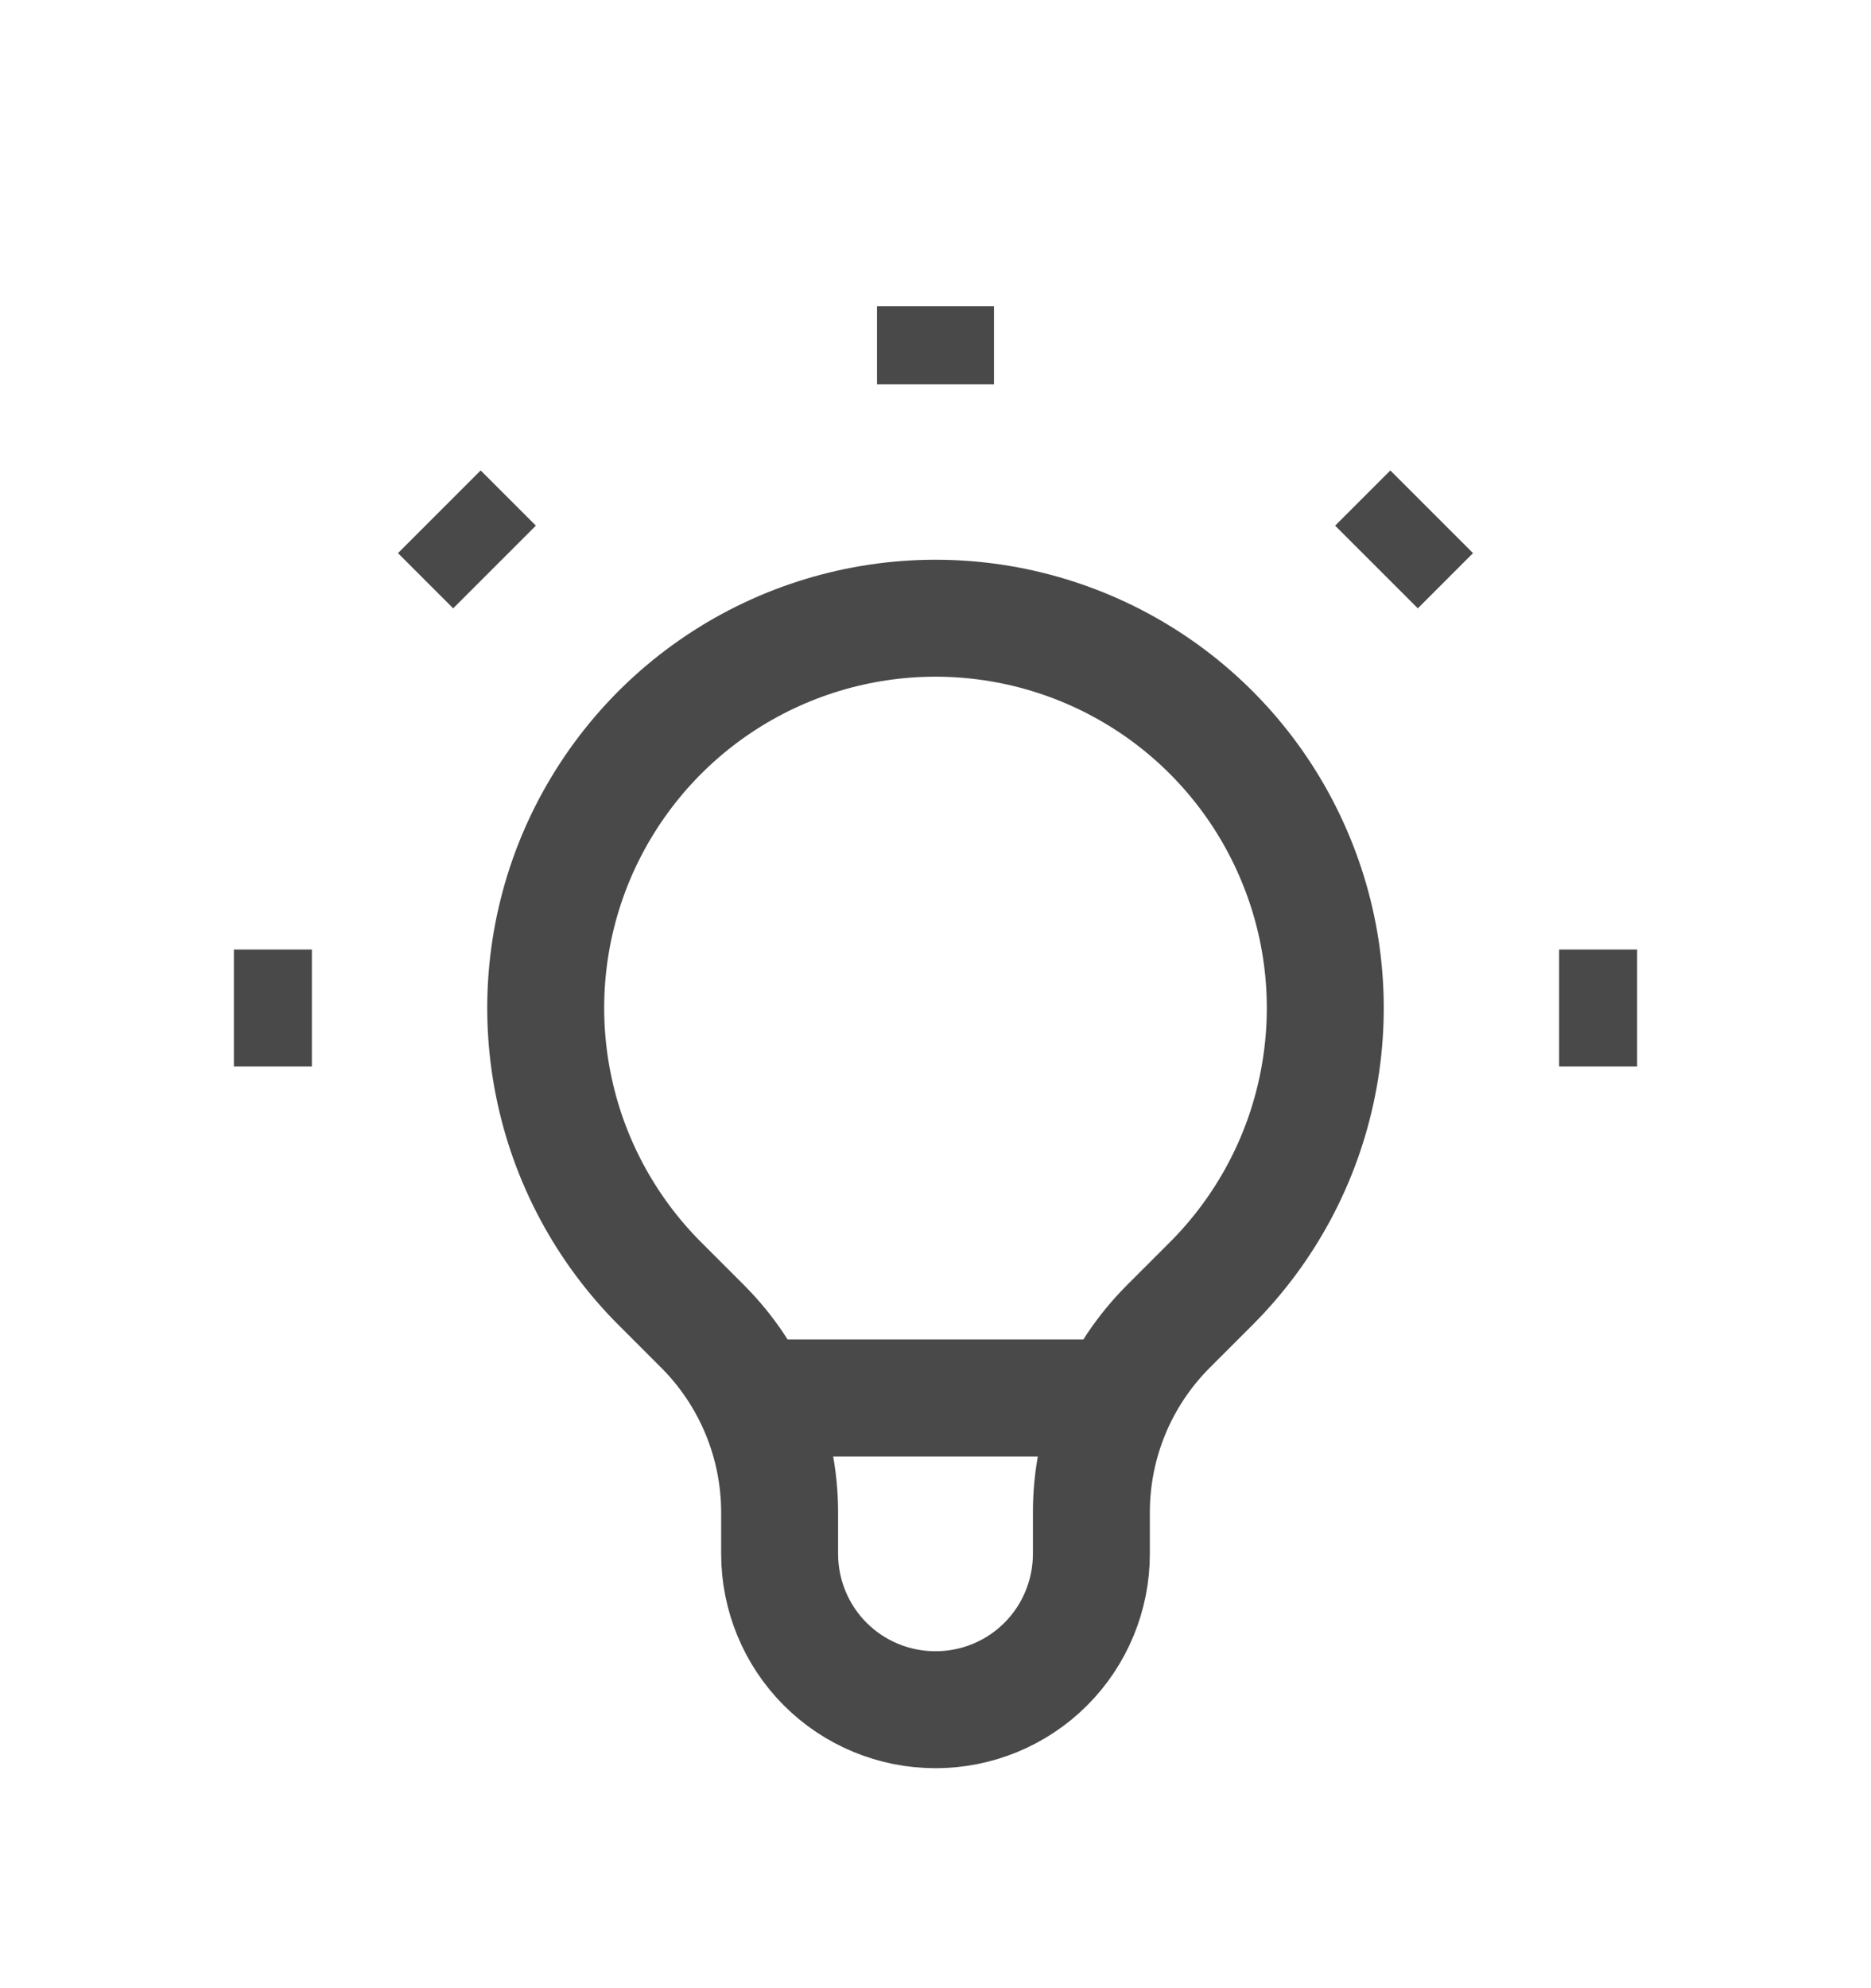 <svg width="16" height="17" viewBox="0 0 16 17" fill="none" xmlns="http://www.w3.org/2000/svg">
<g id="LightBulbOutline">
<path id="Vector" d="M6.442 11.953H9.557M8 2.619V3.286M12.243 4.376L11.771 4.848M14 8.619H13.333M2.667 8.619H2M4.229 4.848L3.757 4.376M5.643 10.976C5.177 10.51 4.859 9.916 4.731 9.27C4.602 8.623 4.668 7.953 4.92 7.344C5.173 6.735 5.6 6.214 6.148 5.848C6.696 5.482 7.341 5.286 8 5.286C8.659 5.286 9.304 5.482 9.852 5.848C10.4 6.214 10.827 6.735 11.079 7.344C11.332 7.953 11.398 8.623 11.269 9.27C11.141 9.916 10.823 10.51 10.357 10.976L9.992 11.341C9.783 11.55 9.617 11.798 9.504 12.071C9.391 12.344 9.333 12.636 9.333 12.932V13.286C9.333 13.639 9.193 13.979 8.943 14.229C8.693 14.479 8.354 14.619 8 14.619C7.646 14.619 7.307 14.479 7.057 14.229C6.807 13.979 6.667 13.639 6.667 13.286V12.932C6.667 12.335 6.429 11.762 6.008 11.341L5.643 10.976Z" stroke="#494949" strokeLinecap="round" strokeLinejoin="round"/>
</g>
</svg>
